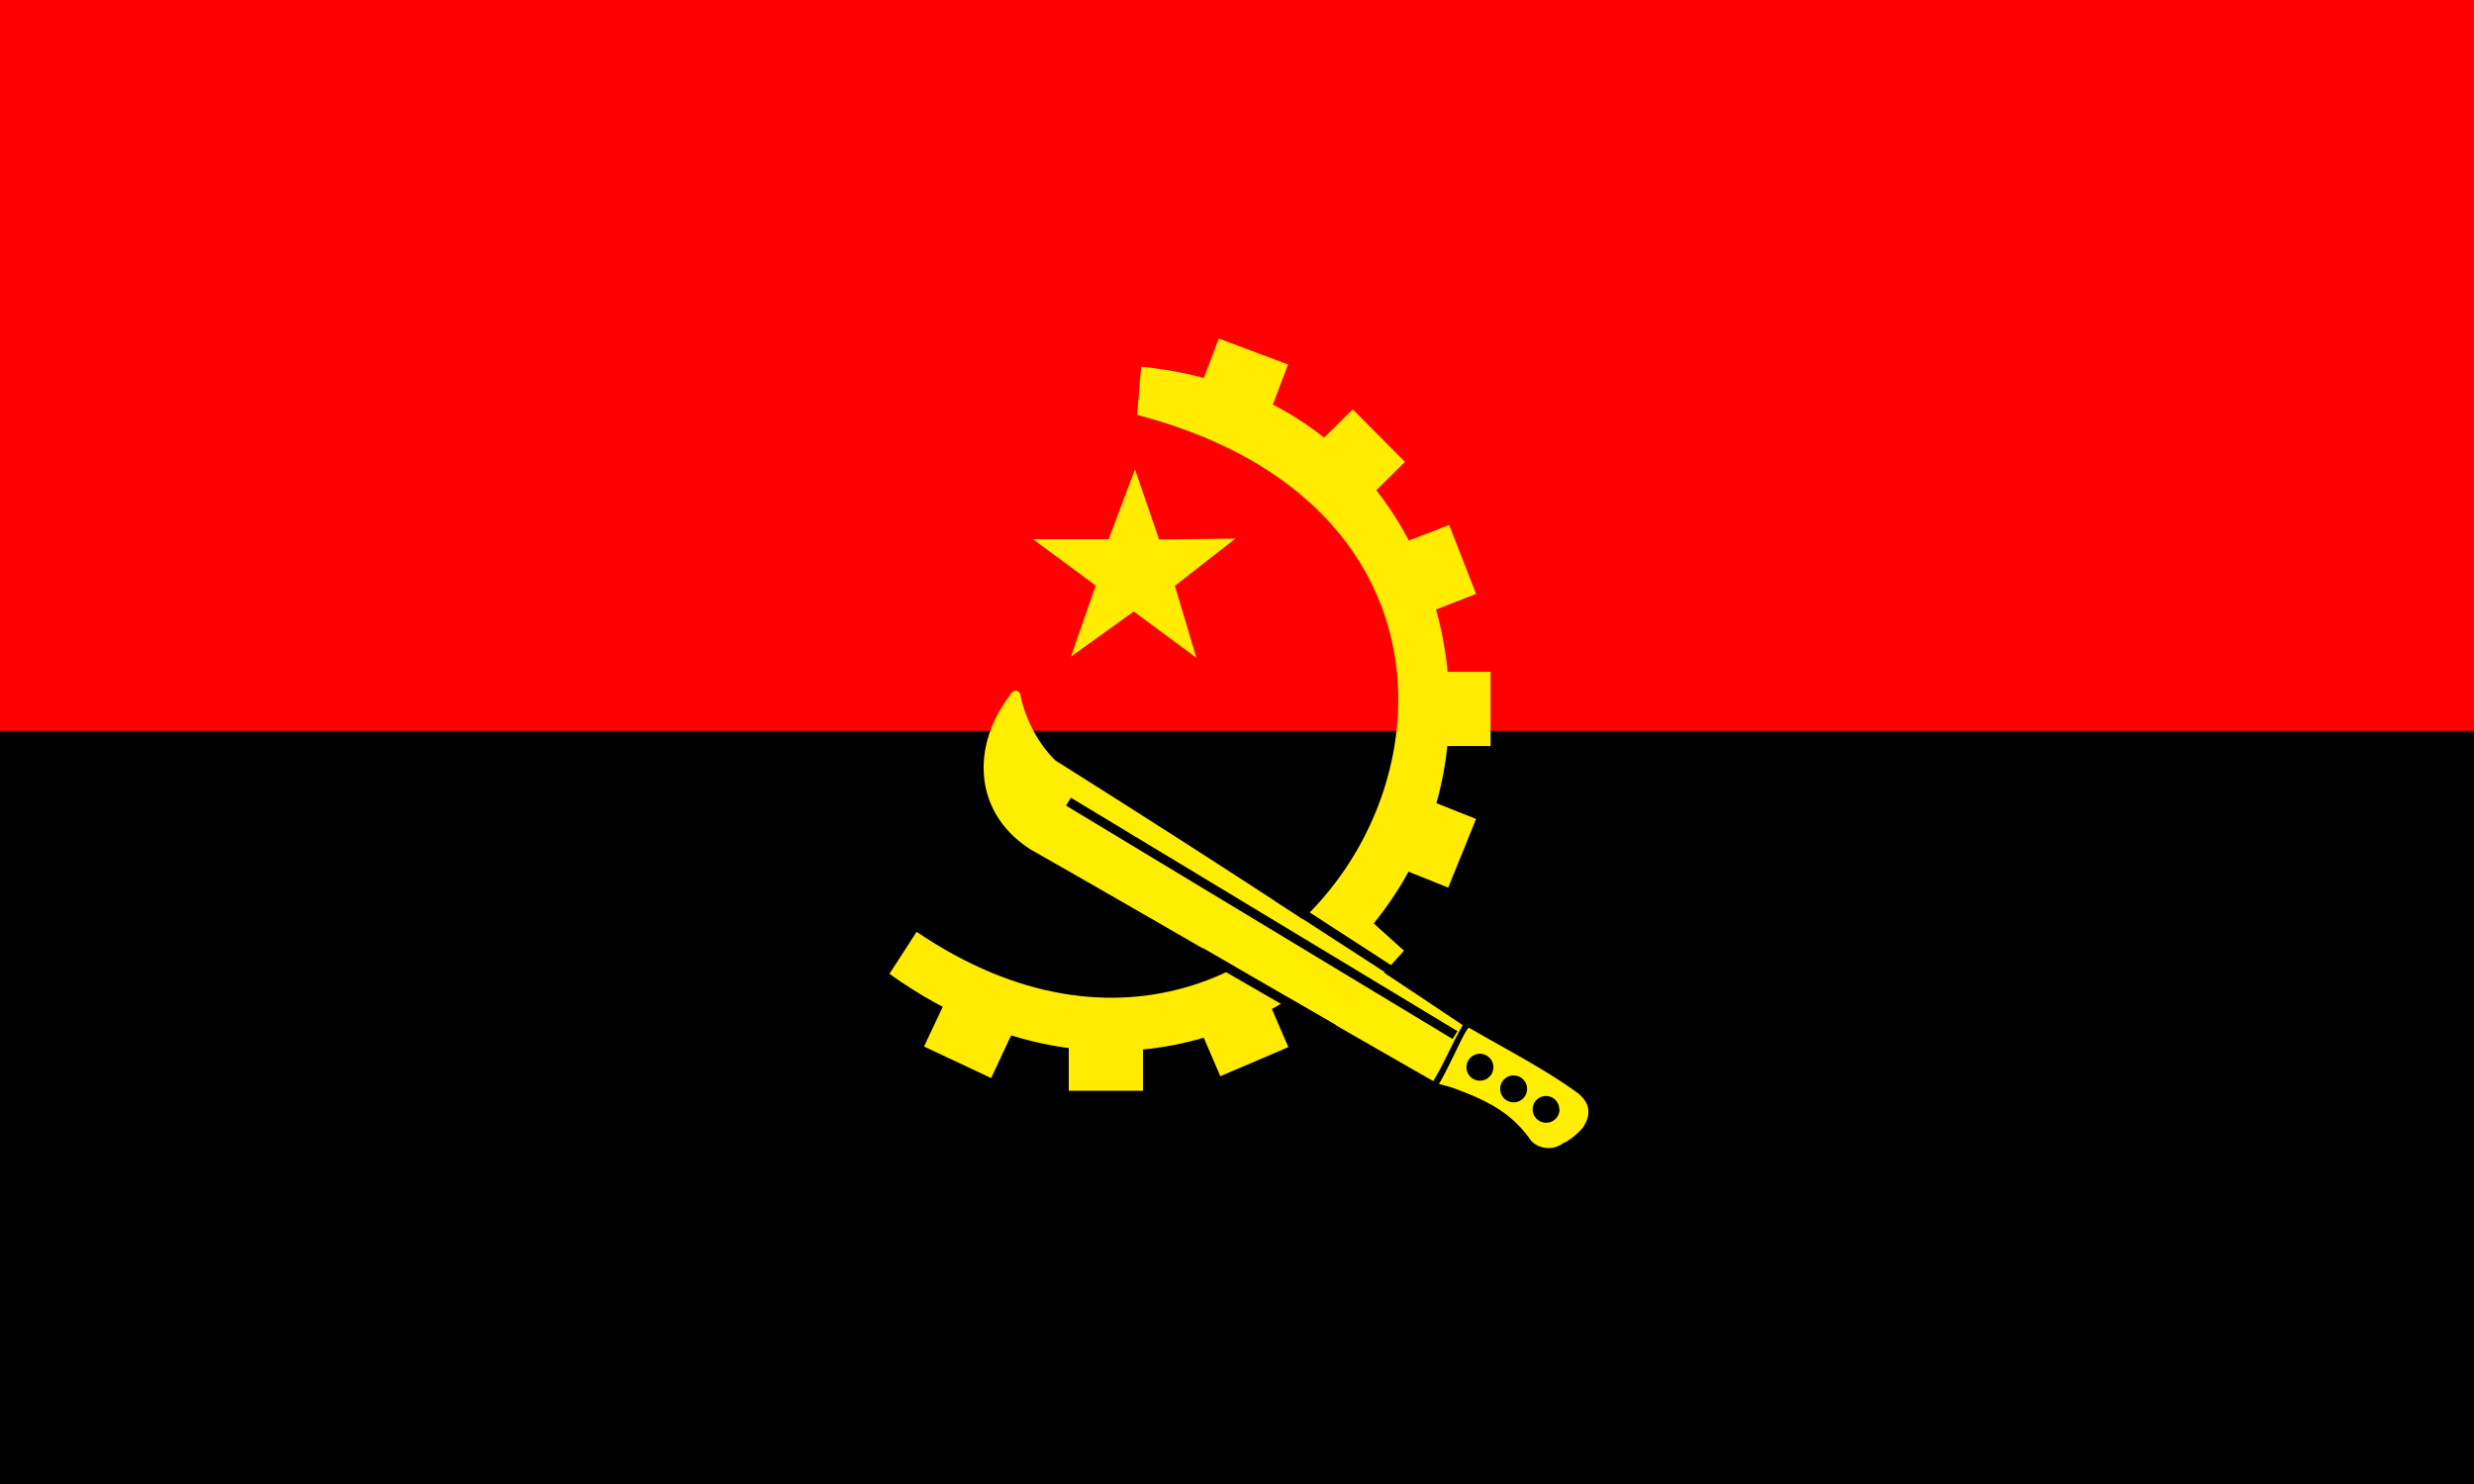 <svg width="800" height="480" xmlns="http://www.w3.org/2000/svg"><g fill="none" fill-rule="evenodd"><path fill="red" d="M0 0h800v243.6H0z"/><path fill="#000" d="M0 236.4h800V480H0z"/><path d="M367.7 134.2c165.2 43.3 59 255.6-71.3 167.2l-8.8 13.6c76.7 54.6 152.6 10.6 174-46.4 22.2-58.8-7.6-141.5-92.6-150l-1.3 15.6z" fill="#FFEC00"/><path d="M309 316.8l21.7 10.1-10.2 21.8-21.7-10.2 10.2-21.7zm149-99.5h24v24h-24v-24zm-11.7-38.9l22.3-8.6 8.7 22.3-22.3 8.7-8.7-22.4zm-26-29.1l17.1-16.9 16.9 17-17 16.9-17-17zm-26.2-39.8l22.4 8.4-8.5 22.4-22.4-8.4 8.5-22.4zM455 256l22.3 8.9-9 22.2-22.2-8.9L455 256zm-69.9 70l22-9.3 9.5 22-22 9.4-9.5-22.1zm-39.5 2.8h24v24h-24v-24zm41.3-116l-20.3-15-20.3 14.6 8-23-20.3-15h24.5l8.5-22.6 7.8 22.7 24.7-.3-19.6 15.3 7 23.4v-.1z" fill="#FFEC00"/><path d="M475 332.4c-1.2.4-6.2 12.4-9.7 18.2l3.7 1c13.6 4.8 20.4 9.2 26.2 17.5a7.9 7.9 0 0 0 10.2.7s2.8-1 6.4-5c3-4.5 2.2-8-1.4-11.1-11-8-22.9-14-35.4-21.3z" fill="#FE0"/><path d="M504.3 358.8a4.35 4.35 0 1 1-8.7 0 4.3 4.3 0 0 1 8.6 0h.1zm-21.4-13.6a4.35 4.35 0 1 1-8.7 0 4.35 4.35 0 0 1 8.7 0zm10.9 7a4.35 4.35 0 1 1-8.7 0 4.35 4.35 0 0 1 8.7 0z" fill="#000" fill-rule="nonzero"/><path d="M463.5 349.7c-42.6-24.3-87.3-50.5-130-74.8-18.7-11.7-19.6-33.4-7-49.9 1.2-2.3 2.8-1.8 3.4-.5 1.5 8 6 16.3 11.4 21.5A5288 5288 0 0 1 473 331.6c-3.4 5.8-6 12.3-9.5 18v.1z" fill="#FE0"/><path fill="#FFEC00" d="M436.2 291.5l17.8 16-16 17.8-17.8-16z"/><path d="M470.5 334.8l-125-75.5m109.6 58.1L413 290.1m18.2 42.7L388.3 308" stroke="#000" stroke-width="3"/></g></svg>